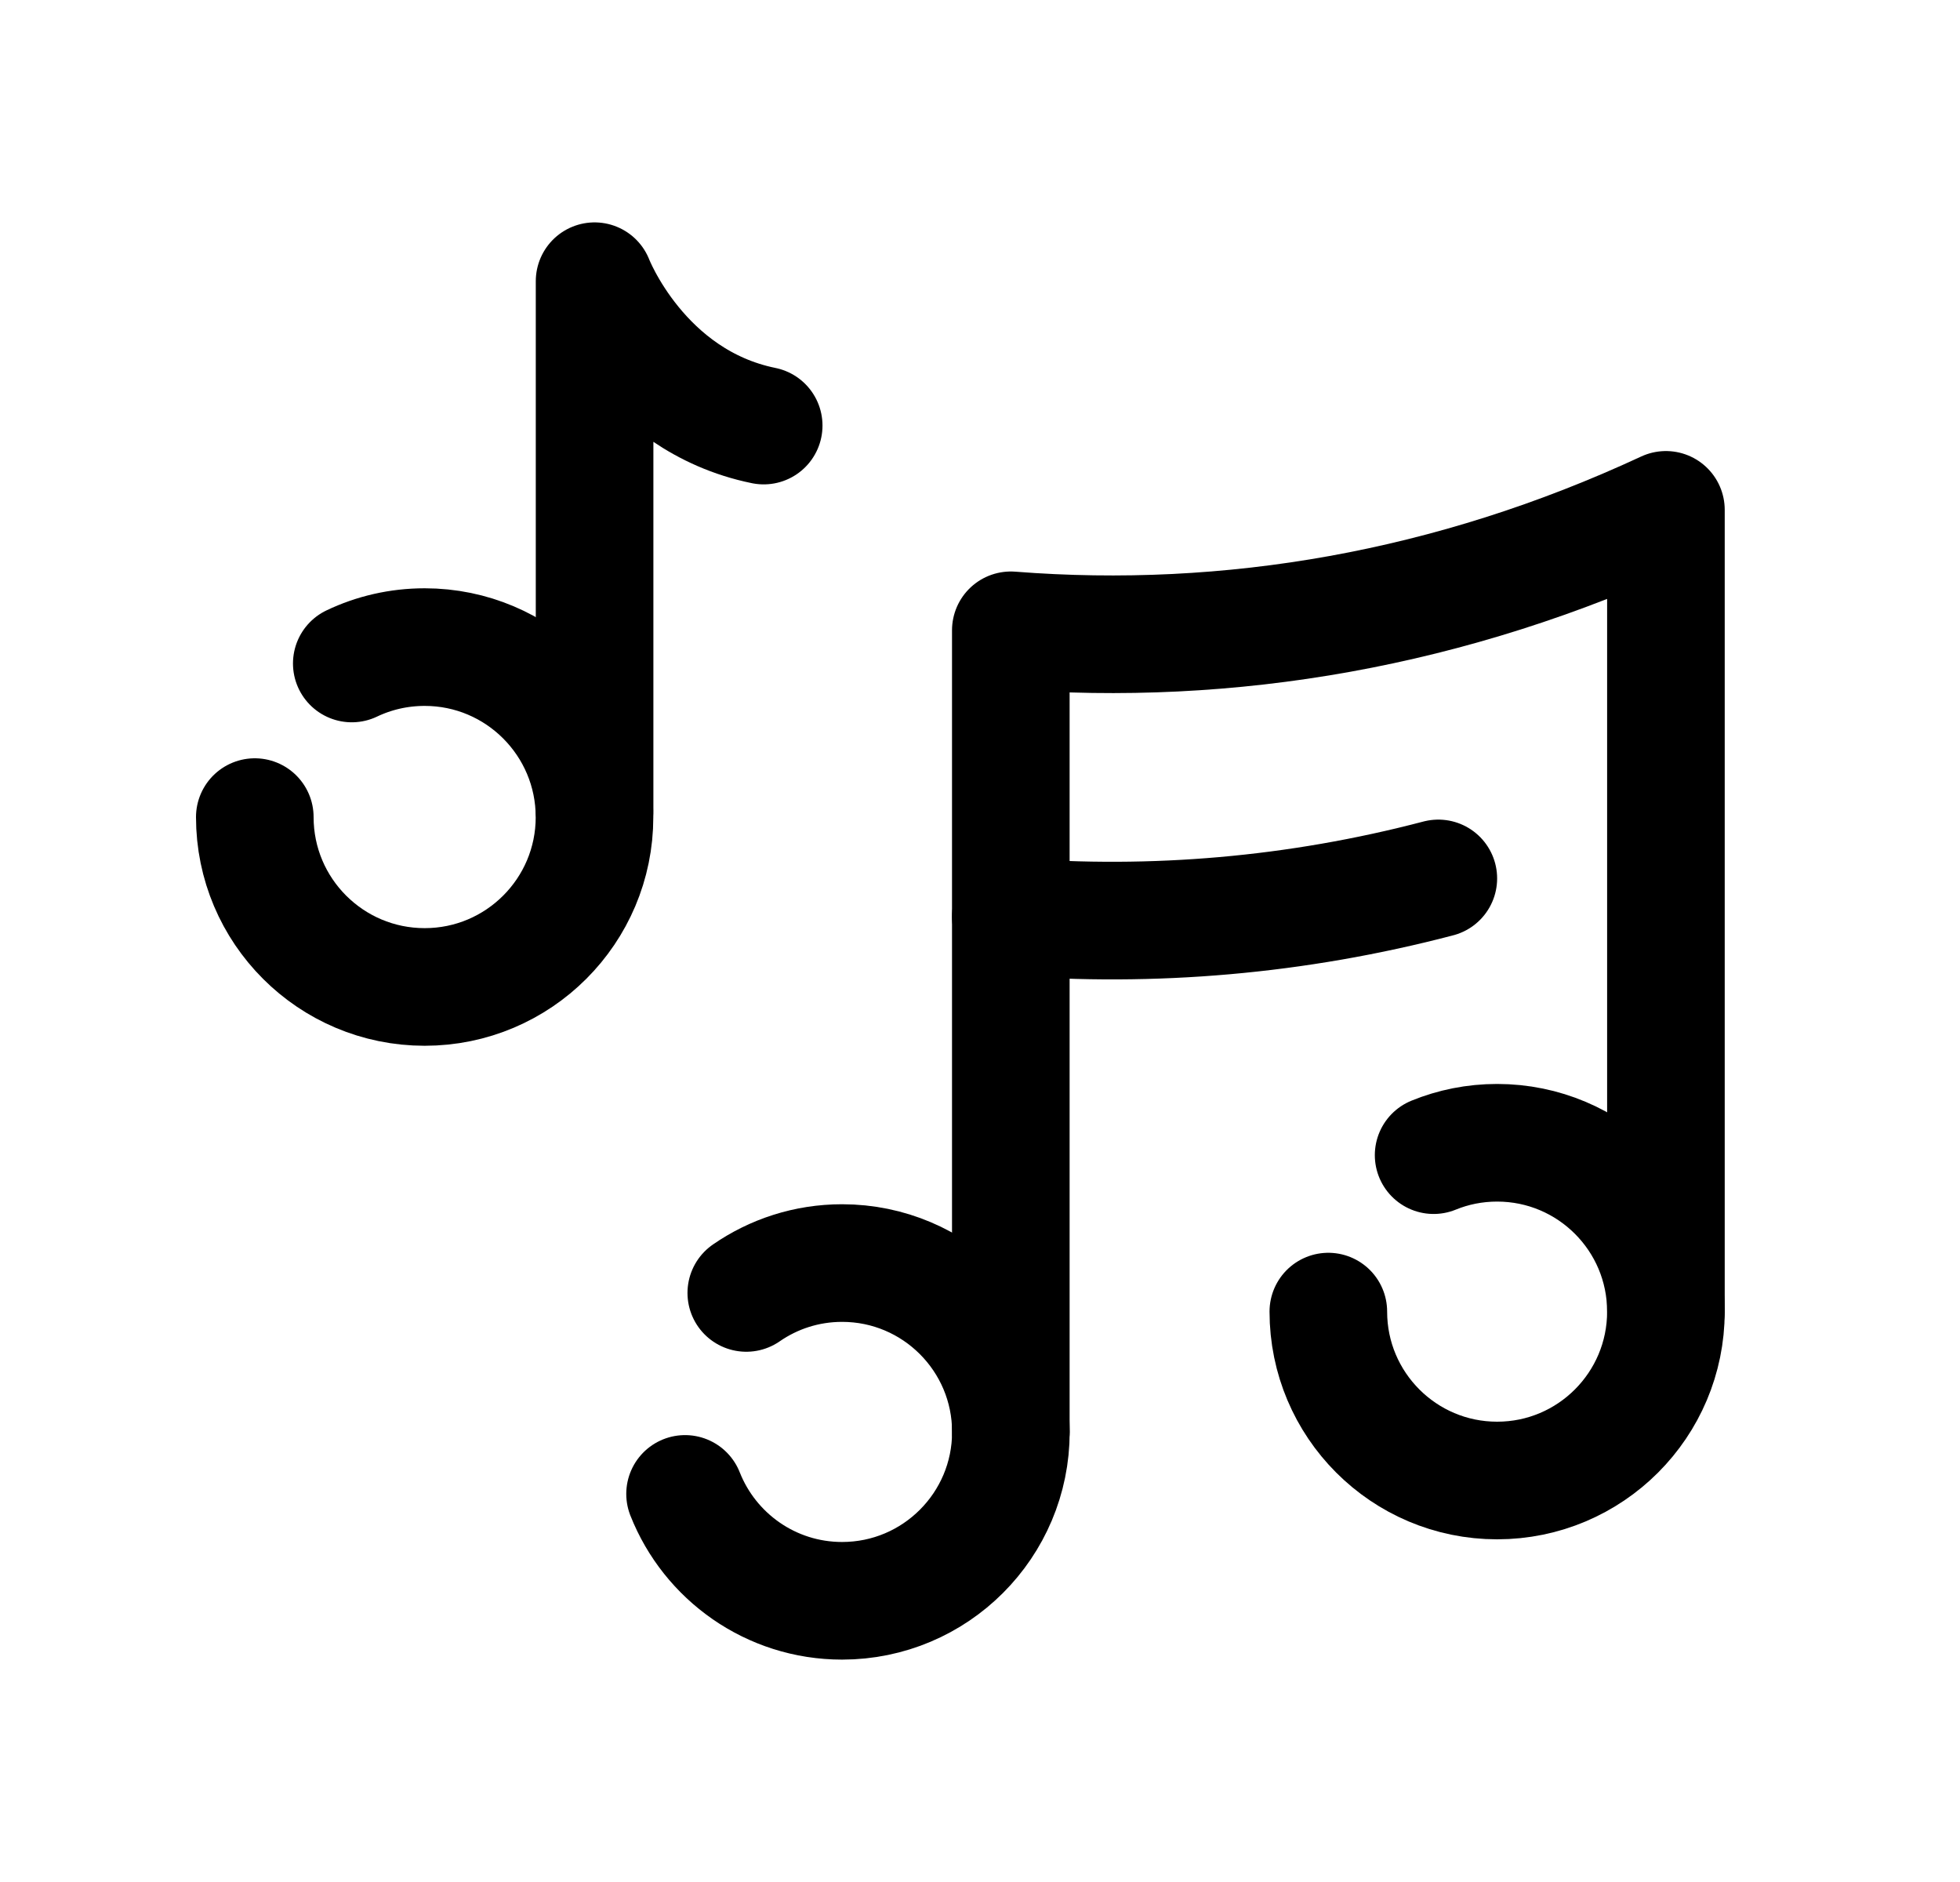 <svg width="25" height="24" viewBox="0 0 25 24" fill="none" xmlns="http://www.w3.org/2000/svg">
<path d="M16.943 16.726C16.943 17.915 17.907 18.88 19.096 18.88C20.285 18.88 21.249 17.915 21.249 16.726C21.249 15.537 20.285 14.573 19.096 14.573C18.809 14.573 18.536 14.629 18.286 14.731" stroke="black" stroke-width="1.5" stroke-linecap="round" stroke-linejoin="round"/>
<path d="M9.519 16.488C9.866 16.248 10.287 16.107 10.741 16.107C11.93 16.107 12.894 17.072 12.894 18.261C12.894 19.45 11.93 20.414 10.741 20.414C9.831 20.414 9.053 19.849 8.738 19.051" stroke="black" stroke-width="1.5" stroke-linecap="round" stroke-linejoin="round"/>
<path d="M3.25 10.42C3.25 11.616 4.22 12.586 5.417 12.586C6.613 12.586 7.583 11.616 7.583 10.42C7.583 9.223 6.613 8.252 5.417 8.252C5.084 8.252 4.768 8.327 4.487 8.461" stroke="black" stroke-width="1.5" stroke-linecap="round" stroke-linejoin="round"/>
<path d="M7.584 10.337V3.586C7.584 3.586 8.169 5.107 9.741 5.427" stroke="black" stroke-width="1.5" stroke-linecap="round" stroke-linejoin="round"/>
<path d="M12.893 18.261L12.893 8.038C15.681 8.256 18.512 7.774 21.249 6.502L21.249 16.726" stroke="black" stroke-width="1.5" stroke-linecap="round" stroke-linejoin="round"/>
<path d="M12.893 11.689C14.705 11.831 16.535 11.677 18.346 11.202" stroke="black" stroke-width="1.5" stroke-linecap="round" stroke-linejoin="round"/>
</svg>